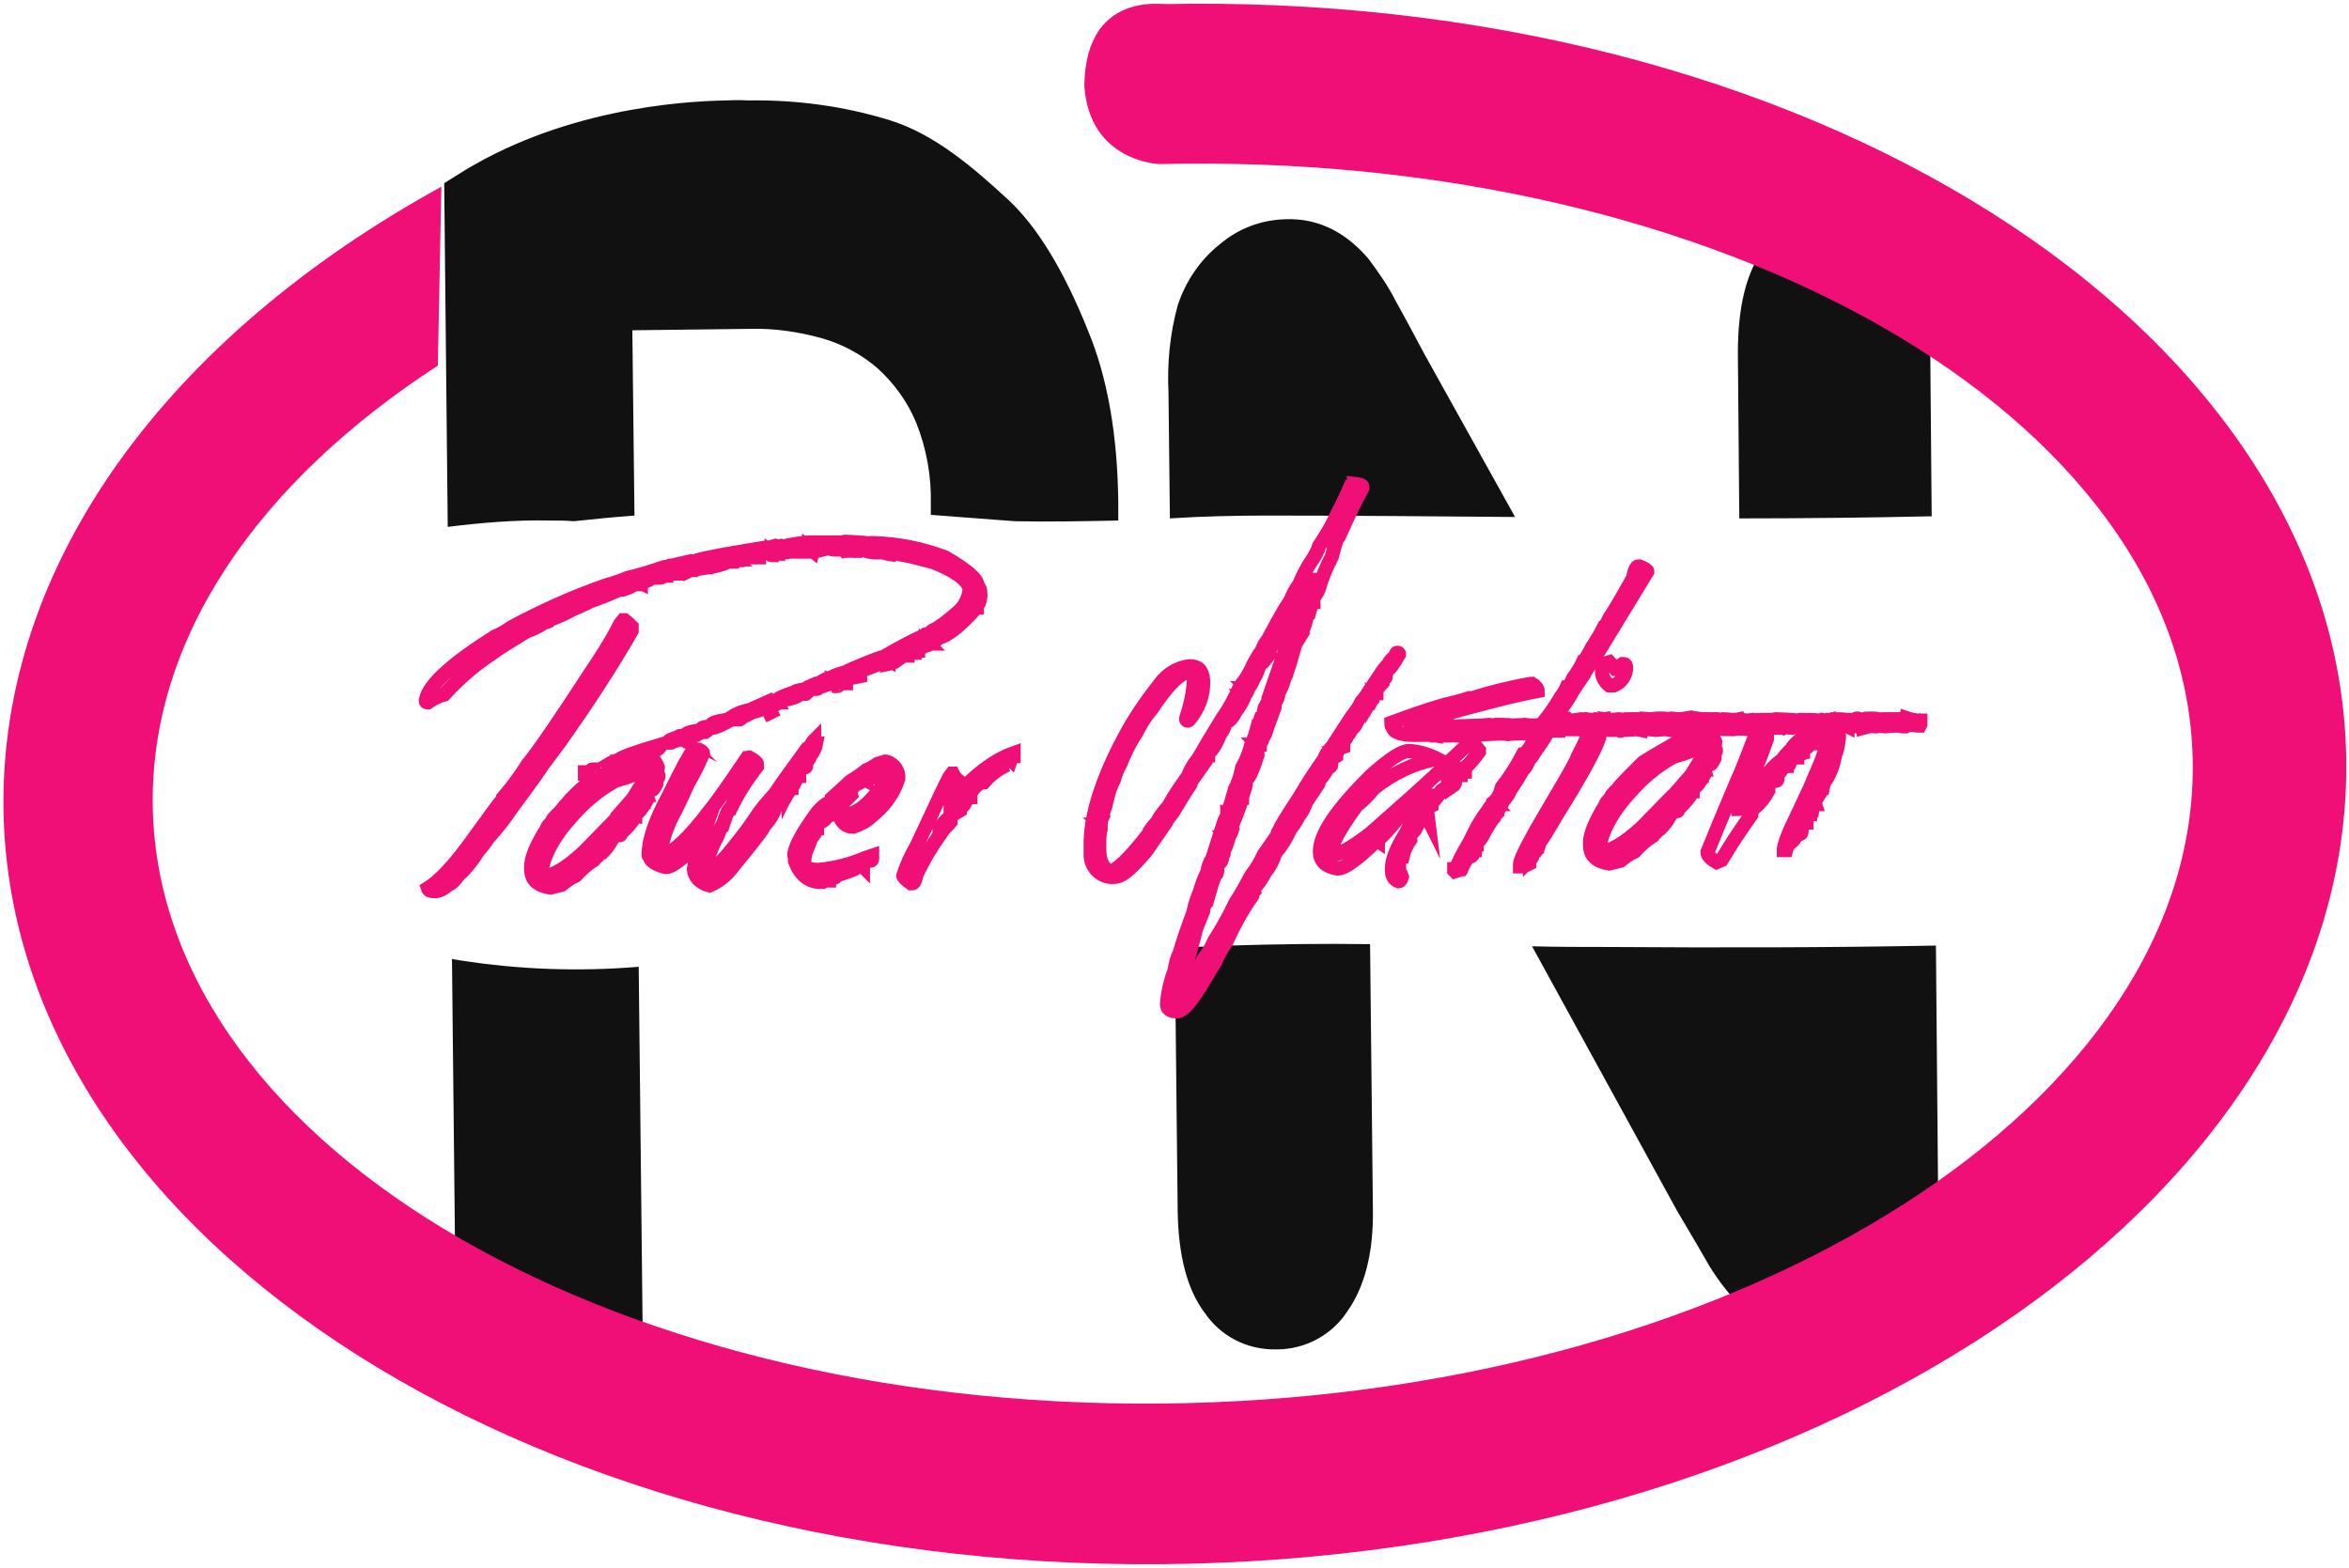 <?xml version="1.0" encoding="utf-8"?>
<!-- Generator: Adobe Illustrator 22.1.0, SVG Export Plug-In . SVG Version: 6.00 Build 0)  -->
<svg version="1.1" xmlns="http://www.w3.org/2000/svg" xmlns:xlink="http://www.w3.org/1999/xlink" x="0px" y="0px"
	 viewBox="0 0 332.1 221.7" style="enable-background:new 0 0 332.1 221.7;" xml:space="preserve">
<style type="text/css">
	.st0{fill:#111111;}
	.st1{fill:none;stroke:#F00F76;stroke-width:2;stroke-miterlimit:10;}
	.st2{fill:#F00F76;}
</style>
<g id="Layer_2">
	<path class="st0" d="M153.8,46.7c-3.4-8.5-7.2-14.7-11.3-18.5c-4.9-4.5-10.3-9.2-16.7-11.2c-6.5-2-13.2-2.9-20-2.8
		c-0.3,0-1.4-0.1-3,0c-6.7,0.1-23.8,1.3-38.4,10.7l-1.6,1l0.5,48.6c4.8-0.6,9.6-1,14.4-0.9c1.1,0,2.3,0,3.4,0.1
		c2.9-0.3,5.7-0.6,8.6-0.8l-0.3-26.2l16.6-0.2c3.4-0.1,6.8,0.4,10.1,1.3c2.9,0.8,5.7,2.3,8,4.3c2.3,2.1,4.2,4.7,5.4,7.6
		c1.5,3.7,2.2,7.7,2.1,11.6c0,0.5,0,1,0,1.5c4,0.3,7.9,0.6,11.9,0.9c4.9,0.1,9.7,0,14.6-0.1c0-0.8,0-1.7,0-2.6
		C158,61.6,156.6,53.4,153.8,46.7z"/>
	<path class="st0" d="M65.1,135.8l-1.2-0.2l0.6,56.5l26.4-0.3l-0.6-55.1C81.9,137.4,73.4,137.1,65.1,135.8z"/>
	<path class="st0" d="M179.1,72.9c11.7,0,23.4,0.1,35.1,0.2l-12.8-23c-1.4-2.6-2.7-5.1-4-7.4c-1.1-2.2-2.5-4.2-4-6.2
		c-1.4-1.6-3-3-4.9-4c-2.1-1.1-4.4-1.6-6.8-1.5c-3.4,0.1-6.6,1.3-9.2,3.5c-2.8,2.2-4.9,5.3-6,8.7c-1.1,4-1.5,8.2-1.3,12.3l0.2,17.8
		C170.1,73,174.6,72.9,179.1,72.9z"/>
	<path class="st0" d="M273.1,73l-0.2-23.4c-0.1-6.3-1.3-11.1-3.7-14.4c-2.3-3.3-6.2-5.3-10.2-5.1c-4,0-7.8,2-9.9,5.4
		c-2.3,3.4-3.4,8.1-3.4,14.4l0.2,23.4C254.9,73.3,264,73.2,273.1,73z"/>
	<path class="st0" d="M173.8,133.7c-2.6,0.1-5.1,0.2-7.7,0.3l0.4,37.3c0.1,6.1,1.3,11,3.8,14.3c2.3,3.4,6.1,5.3,10.2,5.2
		c4,0,7.8-2,10-5.4c2.4-3.4,3.7-8.2,3.6-14.4l-0.4-37.5C187.1,133.4,180.5,133.5,173.8,133.7z"/>
	<path class="st0" d="M227.4,133.9c-3.6,0-7.2,0-10.8-0.1l20.5,37.4c1.4,2.4,2.8,4.7,4.1,7c1.3,2.3,2.9,4.4,4.7,6.3
		c1.6,1.8,3.6,3.2,5.8,4.2c2.2,0.9,4.5,1.3,6.9,1.3c7.1-0.1,15.5-4,15.4-22.2l-0.3-34.1C258.3,134,242.8,134,227.4,133.9z"/>
</g>
<g id="Layer_1">
	<title>powerNationLogo</title>
	<path class="st1" d="M114.3,76.7L114.3,76.7h0.2h1.7c0.8,0,1.7,0,2.8,0l0.5-0.1c2.2,0.1,3.4,0.2,3.4,0.3l0.2-0.1h0.5
		c3.4,0.1,6.8,0.8,10,2c3.1,1.8,4.6,3.1,4.6,4c0.3,0.3,0.4,0.7,0.4,1.1v0.5c-0.1,0.8-0.3,1.2-0.6,1.2l0.1,0.2v0.1h-0.4l0.1,0.2v0.1
		c-2.3,2.5-4,3.8-5.2,4c0,0.2-0.2,0.3-0.6,0.4c0,0.1-0.2,0.2-0.6,0.2v-0.1h-0.1V91c0.1,0,0.1,0,0.1,0.1c-0.2,0.1-0.4,0.2-0.6,0.2
		c-0.1-0.1-0.1-0.3-0.1-0.4h-0.1c-0.5,0.2-0.7,0.3-0.7,0.4c0.3,0,0.5,0.1,0.5,0.2l-0.2,0.1l-1.2-0.1l-0.1,0.2V92
		c0.2,0,0.4,0.1,0.4,0.2v0.1h-0.5c0-0.2,0-0.3-0.1-0.3c-0.3,0.1-0.5,0.2-0.5,0.3c0.1,0.1,0.1,0.3,0.1,0.4c-0.1,0-0.2-0.1-0.4-0.3
		c-0.8,0.1-1.6,0.4-2.3,0.9v0.1l-0.2-0.1h-0.2v0.2l-0.6-0.1c0,0.4-1,0.8-3.1,1.5c-0.8,0.5-1.7,0.9-2.6,1.1c0-0.1,0-0.1-0.1-0.1
		c0,0.3-0.1,0.4-0.2,0.4c-0.1-0.1-0.3-0.1-0.5-0.1c0,0.2-0.1,0.3-0.2,0.3h-0.1l-0.2-0.1c0,0.2-0.6,0.4-1.9,0.8
		c0,0.1-0.1,0.2-0.2,0.2h-0.1l-0.4-0.2h-0.2c0,0.2-0.3,0.4-0.8,0.8c0,0.1,0,0.1-0.1,0.1H113c0,0.3-0.7,0.6-2.3,0.9
		c-0.7,0.5-1.4,0.8-2.3,0.9c-0.7,0.4-1.4,0.7-2.1,0.8c-0.4,0.3-0.9,0.5-1.4,0.7c0,0.1-0.1,0.2-0.3,0.3h-0.8l-0.6,0.1l-0.1-0.2
		c0.9-0.6,1.8-1,2.9-1.2l2.9-1.3c0.1,0.1,0.2,0.1,0.4,0.1c0.1-0.1,0.2-0.1,0.3-0.1c0,0.1,0.1,0.2,0.2,0.2h0.1l-0.1-0.2
		c0.1-0.3,0.9-0.7,2.5-1.2c0-0.1,0.5-0.3,1.4-0.4c0.7-0.4,1.5-0.8,2.3-1c0.5-0.4,1.1-0.6,1.8-0.8c0-0.1,0.5-0.3,1.6-0.6
		c1.7-0.8,3.4-1.5,5.1-2.1l0.5,0.1l-0.1-0.2c1.9-1.1,3.9-2.2,5.9-3.1c0-0.1,0-0.1,0.1-0.1h0.6c0-0.3,0.3-0.6,0.9-0.8
		c1.1-0.7,2.2-1.6,3.2-2.5c0.9-0.8,1.4-2,1.5-3.2c-0.4-1.3-2.1-2.5-5.1-3.7l-3.5-0.9c-1.4-0.2-2-0.4-2-0.5V78h-0.2
		c0,0.1,0,0.3-0.1,0.4c-0.7-0.1-1.3-0.2-1.9-0.5c-0.2,0-0.2,0.1-0.2,0.2c-1.3,0-1.9-0.2-1.9-0.5h-0.2l-0.5,0.3c-0.2,0-0.3,0-0.5-0.1
		l-0.2,0.1c-0.1,0-0.2-0.1-0.4-0.1c-0.1,0.1-0.2,0.1-0.4,0.1c0-0.2-0.1-0.2-0.2-0.2h-0.3l-0.2,0.1c-0.1-0.1-0.1-0.2-0.1-0.3h-0.1
		l-0.4,0.2H118c-0.3,0-0.6-0.1-0.9-0.2l-0.8,0.2c0-0.1-0.2-0.2-0.6-0.4h-0.4c-0.2,0-0.3,0.2-0.4,0.6l-0.5-0.4c0,0.1,0,0.1-0.1,0.1
		c0-0.1-0.1-0.2-0.2-0.2c0,0,0,0-0.1,0h-0.1v0.6H113v-0.4c-0.2,0-0.2-0.1-0.3-0.3h-0.2c0,0.2-0.1,0.4-0.5,0.4c0,0.3-0.5,0.4-1.4,0.4
		v-0.1h0.2c-0.1-0.3-0.4-0.4-1-0.4V78h0.2v0.3c-0.3,0-0.6-0.1-0.9-0.3v0.5c-0.1,0-0.2-0.1-0.4-0.4c0.1,0,0.1,0,0.1-0.1h-0.1
		c-0.9,0.1-1.3,0.2-1.3,0.3s-0.2,0.2-0.6,0.2v0.1h0.5v0.2h-0.8l-0.5-0.4l-0.7,0.6l-0.4,0.2h-0.5v0l0.5-0.1l-0.1-0.6h-0.1
		c-0.2,0.1-0.4,0.2-0.6,0.2v0.2h0.2v0.1c-0.2,0-0.4,0-0.3,0.1c-0.4,0-0.8-0.1-1.2-0.3c-0.3,0.4-0.6,0.6-0.8,0.6v0.1h0.4
		c0.1-0.1,0.2-0.1,0.4-0.1c0,0.2-1.1,0.6-3.2,0.9v-0.2h0.2v-0.2h-0.5c0,0.3-0.3,0.5-0.8,0.6h-0.1c-0.2,0-0.2-0.1-0.2-0.2v-0.1h0.3
		c-0.1-0.1-0.1-0.2-0.1-0.3h-0.1c-0.1,0-0.3,0.2-0.6,0.5c0.1,0,0.1,0,0.1,0.1l-0.2,0.1c0-0.2-0.2-0.4-0.5-0.5v-0.1h-0.4
		c0.2,0.2,0.3,0.4,0.4,0.6h-0.2l-1.4,0.1l0.1,0.2v0.2h-0.1c-0.4-0.2-0.6-0.3-0.6-0.3c-0.3,0.2-0.5,0.3-0.8,0.3l0.1,0.2v0.1h-0.1
		l-0.2-0.1c0,0.3-0.4,0.4-1.3,0.4v-0.2h-0.5c0,0.4-0.5,0.7-1.5,0.8v0.1l-0.2-0.1l-0.2,0.1c0-0.1,0-0.1-0.1-0.1v0.3h-0.3v-0.2h-0.3
		c0,0.4-0.3,0.6-1,0.8c-0.2,0.1-0.5,0.2-0.7,0.2c0-0.1,0-0.1-0.1-0.1c-1.5,0.7-3,1.3-4.5,1.8c0,0.1-0.5,0.3-1.4,0.7
		c0-0.1,0-0.1-0.1-0.1c-1.2,0.8-2.5,1.4-3.9,1.9c0,0.1-0.2,0.3-0.7,0.4h-0.3c0,0.2-0.8,0.7-2.4,1.3c-2.1,1.3-3.8,2.3-5,3.2
		c-2.4,1.6-4.6,3.5-6.6,5.7c-0.8,0.2-1.6,0.6-2.3,1.1h-0.1c-0.2,0-0.2-0.1-0.2-0.3C60.6,96.8,64,93.8,70,90c0.8-0.3,1.6-0.8,2.3-1.3
		c4.3-2.3,8.7-4.3,13.3-5.9c1.1-0.3,2.2-0.7,3.2-1.1c1-0.2,2.7-0.7,5.1-1.5c0.2,0,1.4-0.3,3.6-0.8c0.1,0.1,0.2,0.1,0.4,0.1
		c0.4-0.3,2.7-0.8,6.9-1.5l2.4-0.4v0.1l0.2-0.1h0.2c0.1,0,0.1,0,0.1,0.1l1.9-0.5l0.2,0.1l0.6-0.1l0.2,0.1
		C111.9,77,113.1,76.8,114.3,76.7z M88.1,87.7h0.2c0.4,0.3,0.7,0.6,1,0.9v0.6c-2.7,4.7-6.1,10-10.3,15.9l-2.4,3.2
		c0,0.1-1.4,2.1-4.3,6c-1,1.5-2.1,2.9-3.3,4.2c-0.4,0.6-0.8,1.2-1.3,1.7c-0.7,1.1-1.5,2.2-2.4,3.1c-0.4,0.3-0.7,0.7-1,1.1
		c-0.3,0.4-0.7,0.6-1.2,0.9c-0.4,0.4-0.9,0.6-1.4,0.7h-0.5c-0.3,0-0.6-0.1-0.7-0.4c1.6-1,3.5-3,5.8-6.1l3.7-5.1
		c0.8-1.1,1.3-1.6,1.4-1.6l-0.1-0.2c1.2-1.4,2.3-2.9,3.3-4.5c1.5-1.8,4.3-5.9,8.6-12.5c1.6-2.4,3.2-4.8,4.5-7.4L88.1,87.7z
		 M82.7,109.2h0.4v0.2h-0.4L82.7,109.2z M83.8,108.8h0.1v0.3h-0.4V109C83.5,108.9,83.7,108.8,83.8,108.8L83.8,108.8z M93.4,105.3
		c0,0.5-0.6,0.9-1.9,1c0,0.2-0.6,0.4-1.8,0.6v0.1c0.1,0,0.1,0,0.1,0.1c-0.8,0.2-1.2,0.4-1.2,0.6h-0.8l0.1,0.2v0.1h-0.7v0.1h-0.6
		l-0.3,0.2c-0.2,0-0.2-0.1-0.3-0.2c0.5-0.3,1-0.5,1.6-0.7C87.8,107.1,89.7,106.4,93.4,105.3L93.4,105.3z M96.3,104.1h0.2
		c0.2,0,0.2,0.1,0.2,0.2v0.1l-0.1,0.2l-0.2-0.1h-0.1l-1.3,0.4c0,0,0,0.1-0.1,0.1c0,0,0,0,0,0h-0.4v-0.1c0-0.2,0.5-0.4,1.5-0.7
		C96,104.1,96.1,104,96.3,104.1C96.2,104,96.2,104,96.3,104.1L96.3,104.1z M98.8,103.3h0.1c0,0.1,0.1,0.2,0.1,0.3l-0.5,0.3h-0.2
		v-0.2h-0.1c0,0.1-0.2,0.2-0.6,0.2v0.1l0.1,0.2l-0.6,0.3l-0.1-0.2c0.1,0,0.1,0,0.1-0.1c-0.2,0-0.2-0.1-0.2-0.2
		C96.9,103.7,97.5,103.5,98.8,103.3L98.8,103.3z M99.8,102.8h0.2v0.4c0,0.1-0.1,0.2-0.3,0.3h-0.4c-0.2,0-0.2-0.1-0.2-0.2v-0.1
		C99.2,102.9,99.5,102.8,99.8,102.8L99.8,102.8z M98.8,79.7L98.8,79.7c0,0.3,0.1,0.3,0.2,0.3v-0.3L98.8,79.7z M100.7,79.1
		c0,0.2-0.3,0.4-1,0.4v0.1c0.2,0,0.3,0.1,0.5,0.2h0.7v-0.1l-0.1-0.2c0.2,0,0.2-0.1,0.2-0.2S101,79.1,100.7,79.1L100.7,79.1z
		 M102.7,101.8h0.2v0.2c-0.7,0.4-1.5,0.8-2.4,1l-0.1-0.2v-0.1C100.5,102.3,101.2,102,102.7,101.8L102.7,101.8z M103.1,79.2h0.4v0.2
		h-0.4L103.1,79.2z M108.9,100.5l0.1,0.2l-0.2,0.1l-0.1-0.2L108.9,100.5z M118.5,96.7h0.1v0.1c0,0.1-0.1,0.2-0.2,0.2h-0.1V97
		C118.2,96.8,118.3,96.7,118.5,96.7C118.5,96.7,118.5,96.7,118.5,96.7L118.5,96.7z M119.2,96.4h0.4v0.2h-0.4L119.2,96.4z
		 M121.3,95.4h0.3v0.2l-0.5,0.1l-0.1-0.2L121.3,95.4z M126.7,93.2l0.1,0.2c-0.4,0.3-0.9,0.4-1.4,0.5v-0.2L126.7,93.2z M129.4,91.8
		h0.4v0.2h-0.4V91.8z M130.9,90.5V91h0.3c-0.1-0.1-0.1-0.3-0.1-0.4L130.9,90.5z M131.4,90.3v0.2h0.5v-0.2L131.4,90.3z M133.8,88.8
		c0,0.2-0.1,0.3-0.5,0.3v0.2l0.2-0.1h0.1l0.2,0.1l0.1-0.2V89C134.1,88.8,134,88.7,133.8,88.8L133.8,88.8z"/>
	<path class="st1" d="M91.5,107.1h0.2c0.5,0,0.9,0.4,1.3,1.4c-0.1,1.4-0.7,2.6-1.6,3.6h-0.1l0.1,0.3c-0.1,0-0.2,0.1-0.3,0.4
		c0.1,0,0.2,0.1,0.3,0.4c-0.4,0.7-0.8,1.3-1.3,1.8H90l-0.2-0.1v0.4l-0.5-0.1c-0.6,0.5-0.9,0.9-0.9,1v0.3h0.1
		c0.6-0.4,0.8-0.7,0.8-0.9l0.2-0.1h0.1v0.3c-0.5,0.7-1,1.3-1.6,1.8h-0.2v-0.3h-0.3v0.1c0,0.2,0.1,0.3,0.3,0.3v0.1
		c0,0.2-0.1,0.3-0.2,0.3h-0.1l-0.4-0.4c-0.4,0.7-1,1.3-1.6,1.8v0.1h0.1c0.1,0,0.3-0.2,0.6-0.5h0.1c-0.3,0.5-0.7,1-1.1,1.4H85
		c0-0.1-0.1-0.3-0.1-0.4c-0.1,0.1-0.2,0.1-0.3,0.1v0.3h0.2v0.1c0,0.2-0.2,0.4-0.7,0.8h-0.3v-0.3c-0.1,0.1-0.3,0.1-0.4,0.1v0.4
		l0.3-0.3h0.1v0.4c-0.9,0.6-1.7,1.3-2.4,2.1c-0.7,0.3-1.4,0.8-2,1.3l-1.6,0.4c-1.8-0.3-2.7-1.1-2.7-2.6v-0.4c0-1.2,0.7-2.9,2.2-5.3
		c0-0.2,0.2-0.5,0.7-0.9c0-0.3,0.4-0.8,1.1-1.4c1-1.3,2.2-2.6,3.5-3.7c1.6-1,3-1.8,4.4-2.6c0.7-0.2,1.3-0.3,2-0.4h0.5
		c0.1,0,0.3,0.2,0.6,0.6v0.4c0,0.2-1,0.6-3.1,1.2c-2.4,1.3-4.5,3.1-6.3,5.2c-1.2,1.3-2.3,2.8-3.1,4.4c-0.5,1-0.9,2.1-1.1,3.3
		c0.1,0.4,0.2,0.6,0.3,0.6c1.3,0,3.2-1.1,5.7-3.4l4.4-4.5l0.6-0.4l-0.1-0.3l2.1-2.4l2.4-3.9l0.1-0.9c-0.4-0.2-0.8-0.5-1.1-0.9
		L91.5,107.1z M87.9,115.7v0.3h0.2c0.1,0,0.2-0.1,0.3-0.4h-0.2C88.1,115.6,87.9,115.7,87.9,115.7L87.9,115.7z M90.4,113.1l0.1,0.3
		v0.4c-0.3,0.2-0.6,0.4-0.8,0.7v0.3h0.2c0.1,0,0.5-0.5,1-1.4H91c0-0.2-0.1-0.3-0.2-0.3C90.7,113,90.6,113.1,90.4,113.1L90.4,113.1z
		 M92.7,110.7h0.1v0.1c-0.3,0.6-0.5,0.9-0.6,0.9h-0.1v-0.1C92.5,111,92.6,110.7,92.7,110.7L92.7,110.7z M92.9,109.5
		c0.1,0,0.2,0.1,0.2,0.2c0,0,0,0,0,0c0,0.2-0.1,0.3-0.2,0.3L92.9,109.5z"/>
	<path class="st1" d="M115.1,104.7c0,0.3,0.1,0.4,0.3,0.4c-0.1,0.6-0.4,1.2-0.8,1.7c-0.2,0.6-0.5,0.9-0.8,0.9v0.1l0.2,0.4
		c0,0.2-0.1,0.3-0.2,0.3s-0.2-0.1-0.2-0.4c-0.4,0-0.6,0.4-0.7,1.2c0.1,0.1,0.1,0.2,0.1,0.4c-0.1,0-0.4,0.4-0.8,1.2h-0.1v-0.1
		l0.2-0.4v-0.1H112c-0.2,0-0.3,0.3-0.4,0.9v0.1h0.1V111h0.2v0.4c-0.1,0-0.3,0.1-0.4,0.3c0-0.2-0.1-0.3-0.2-0.3h-0.1
		c-0.1,0-0.2,0.1-0.2,0.3v0.1h0.5v0.1c0,0.1-0.1,0.3-0.3,0.4h-0.1v-0.4h-0.2v0.4h0.2v0.3c-0.3,0.7-0.9,1.2-1.7,1.2v0.1h0.2
		c0,0.7-0.5,1.7-1.6,2.9c0,0.3-1.4,2.1-4.2,5.5c-0.9,1.3-2.1,2.3-3.5,2.9c-1.4-0.4-2.1-1.2-2.2-2.3c0.2-1.5,0.6-2.9,1.1-4.3
		c-2.4,2.6-4.1,4-5.1,4c-1.5-0.4-2.2-0.9-2.3-1.6c-0.1,0-0.1,0-0.1-0.1c0-2.1,0.9-4.8,2.8-8.3c1.9-3.9,3.1-6.1,3.6-6.6h0.3
		c0.1,0,0.1,0,0.1,0.1l0.2-0.1h0.1c0.4,0.2,0.6,0.4,0.6,0.5c-0.6,1.5-1.4,3-2.2,4.4c-0.7,1.6-1.4,3.1-2.2,4.6
		c-0.9,1.8-1.5,3.7-1.7,5.7h0.2c1.7-0.7,4-2.8,6.7-6.4c1.1-1.3,2.9-3.9,5.4-7.6c0.1,0,0.2-0.1,0.3-0.1c0.7,0.4,1.1,0.7,1.1,0.9v0.4
		c-1.4,1.8-2.7,3.8-3.7,5.9c-0.3,0-0.6,0.8-1.1,2.3c-0.1,0-0.4,0.6-0.8,1.7c-0.9,1.6-1.5,3.4-1.7,5.2c0.9,0,2.8-2,5.9-6.1l1.2-1.7
		c0.8-1.3,1.8-2.4,2.8-3.5c0.7-1.1,2.2-3.2,4.4-6.2c0.2,0,0.5-0.4,1-1.2L115.1,104.7z M110.1,112.6c0,0.2,0.1,0.3,0.2,0.3h0.2v-0.3
		L110.1,112.6z"/>
	<path class="st1" d="M117.7,113.1h0.3v0.1c-0.3,0.4-0.6,0.8-0.7,1.3h-0.6c0,0.3-0.1,0.6-0.3,0.8l-0.2-0.1c-0.2,0-0.4,0.4-0.7,1
		c-0.4,0.3-0.6,0.6-0.8,1v0.3l0.6-0.4l0.1,0.3c-0.3,0.7-0.6,1-0.7,1c-0.2,0.7-0.5,1.4-0.8,2.1c-0.1,0.5-0.2,0.9-0.2,1.4
		c0,0.8,0.7,1.1,2,1.1c2.3-0.2,4.6-0.8,6.7-1.7l0.9-0.3v0.4c0,0.2-0.1,0.3-0.2,0.3l-0.6-0.1c-0.4,0.3-0.5,0.6-0.5,0.8v0.1l-0.3-0.3
		h-0.1c0,0.4-1.1,0.9-3.4,1.6c0,0.3-0.3,0.4-0.8,0.4v-0.1h-0.4v0.1h0.2v0.3H117l-0.5-0.1c0,0.2-0.1,0.3-0.2,0.3h-0.1
		c-0.1,0-0.1,0-0.1-0.1s-0.1,0.1-0.1,0.1c-1.6,0-2.8-0.9-3.6-2.9c0-0.3,0-0.6-0.1-0.9c0-1,1.1-3.1,3.3-6.1c0.8-0.9,1.4-1.3,1.7-1.3
		c0,0.2,0.1,0.3,0.2,0.3h0.2l-0.2-0.4L117.7,113.1z M115.2,116.8h0.3v0.3h-0.3L115.2,116.8z M116.8,115.5v0.1c0,0.1-0.2,0.3-0.5,0.5
		h-0.1l-0.1-0.5h0.1c0.1,0,0.1,0,0.1,0.1C116.4,115.6,116.6,115.5,116.8,115.5L116.8,115.5z M117.6,114.5h0.2c0,0.1-0.2,0.3-0.5,0.7
		h-0.1V115C117.2,114.9,117.4,114.7,117.6,114.5L117.6,114.5z M125.1,107.7h0.2c1.1,0.3,1.8,1.3,1.7,2.4c-0.7,2.2-2.1,4-3.9,5.4
		c-0.7,0.7-1.6,1.1-2.5,1.4c-1,0-1.6-0.6-2.1-1.9c0-0.2,0.1-0.3,0.2-0.3c0.3,0.2,0.7,0.4,1.1,0.4c1.4,0,3.3-1.6,5.6-4.8l0.2-0.9
		v-0.1l-2.1,0.6v-0.3h-0.2c-0.5,0.4-0.7,0.6-0.7,0.8l-0.2-0.1h-0.3c-0.4,0.3-0.8,0.5-1.3,0.7c0,0.1-0.2,0.3-0.5,0.7
		c-0.1-0.1-0.3-0.1-0.4-0.1c0,0.1,0,0.3-0.1,0.4c0.1,0,0.1,0,0.1,0.1l-0.5,0.4h-0.6c0,0.2-0.1,0.5-0.2,0.6c-0.5-0.1-0.7-0.2-0.8-0.4
		c1.2-1.1,2-1.8,2.4-2.2c0.8-0.5,1.6-1,2.3-1.6c0.6-0.2,1.1-0.6,1.6-0.9L125.1,107.7z M118.1,114.1v0.4h-0.2v-0.1
		C117.9,114.2,117.9,114.1,118.1,114.1L118.1,114.1z M118.2,113.7c0.1,0.1,0.2,0.1,0.3,0.1c0,0.2-0.1,0.3-0.2,0.3h-0.2V114
		L118.2,113.7z M118.9,113.2h0.2c0,0.2-0.1,0.3-0.2,0.3h-0.2C118.7,113.2,118.8,113.1,118.9,113.2L118.9,113.2z M120.2,112.1
		l0.1,0.3l-0.3,0.3l-0.1-0.3L120.2,112.1z"/>
	<path class="st1" d="M143.3,106.5v0.4c-0.1,0-0.3,0.2-0.4,0.5c-0.1-0.1-0.2-0.1-0.3-0.1c0,0.3-0.3,0.5-0.8,0.7
		c0,0.3-0.1,0.4-0.2,0.4h-0.1v-0.2h-0.2l0.2,0.4c-0.9,0.5-1.7,1.2-2.4,2c-0.6,0-1.2,0.5-1.9,1.5v0.6c-0.1,0-0.2,0.1-0.4,0.3h-0.1
		v-0.1l0.2-0.4h-0.2c-0.1,0-0.2,0.1-0.3,0.4v0.3h0.2c-0.3,0.5-0.4,0.8-0.5,0.8l-0.5-0.1l0.1,0.3v0.4l-0.5,0.3l-0.5-0.1
		c0,0.1-0.3,0.6-1,1.3l0.2,0.1l0.3-0.3c0.1,0,0.2,0.1,0.2,0.3c-0.6,0.7-1,1.1-1.3,1.1v-0.3h-0.1c-0.1,0-0.2,0.1-0.2,0.3
		c0.1,0,0.2,0.1,0.3,0.4c-1.3,1.8-2.5,3.8-3.5,5.9c-0.2,0.9-0.4,1.3-0.6,1.3h-0.2c-0.7-0.5-1.1-0.9-1.1-1.1c0.5-1.5,1.1-2.8,1.9-4.2
		l2.4-5.1c1.5-3.3,2.4-5,2.5-5.1h0.2c0.2,0.4,0.4,0.7,0.8,1c-0.2,1-0.6,2-1.1,2.9v0.1C137.6,109.7,140.5,107.5,143.3,106.5z
		 M134.7,114.8h0.2v0.1c0,0.2-0.2,0.3-0.5,0.4v-0.1C134.4,115.1,134.5,115,134.7,114.8z M135.8,113.1v0.3h0.3
		C136.1,113.2,136,113.1,135.8,113.1L135.8,113.1z"/>
	<path class="st1" d="M191.3,68.4c0.9,0.1,1.3,0.2,1.3,0.4V69c-1.1,2-2.1,4.2-3.2,6.6c-0.2,0-0.6,1-1.1,3.1c-0.8,1.5-1.4,3-1.9,4.7
		c-0.4,0.8-0.7,1.2-0.8,1.2v0.1c0.1,0.1,0.1,0.2,0.1,0.4c-0.1,0-0.4,0.6-0.7,1.8l-0.4,0.3l0.1,0.2c-0.2,1-0.5,1.9-1.1,2.7h-0.1v-0.2
		h-0.1c-0.1,0-0.2,0.2-0.4,0.4c0,0.1,0.2,0.2,0.5,0.2c-0.3,0.5-0.6,0.8-0.8,0.8v0.6h0.2c-0.3,1.1-0.6,2.1-1,3.2
		c0,0.3-0.1,0.5-0.3,0.5v0.3c-0.4,1.4-0.8,2.2-1.2,2.2c-0.1,0-0.2,0.1-0.2,0.2h0.5v0.1c-0.1,0.4-0.3,0.8-0.6,1.2v-0.1
		c0-0.1,0.1-0.2,0.1-0.3h-0.1c-0.1,0.2-0.3,0.3-0.5,0.3v0.3l0.3-0.2c0.1,0,0.2,0.1,0.3,0.3v0.1l-1.1,3c-0.2,0.7-0.3,1.1-0.5,1.1
		h-0.1v-0.2h-0.3v0.1c0,0.1,0.1,0.2,0.3,0.3c0,0.3-0.1,0.6-0.4,0.7v0.3h-0.3c0.1,0.1,0.1,0.2,0.1,0.3c-0.1,0.4-0.3,0.6-0.5,0.6v0.4
		l0.3-0.2c0.1,0.1,0.1,0.2,0.1,0.3c-0.7,2.2-1.2,3.3-1.5,3.4h-0.2v1c0,0.1-0.2,0.6-0.5,1.6v0.1h-0.1c-0.1,0-0.2-0.1-0.2-0.3
		c-0.3,0.2-0.5,0.3-0.5,0.4c0.5,0.1,0.7,0.2,0.7,0.3c0,0.1-0.4,1.3-1.3,3.5H174l0.2,0.3c0,0.1,0,0.1-0.1,0.1l0.1,0.2
		c-0.2,0.7-0.5,1.1-0.7,1.1h-0.2l0.3,0.4c-0.3,1-0.5,1.5-0.8,1.5c-0.1-0.3-0.1-0.5-0.1-0.6h-0.2c0,0.3-0.1,0.5-0.1,0.8l0.2-0.1
		c0.1,0.1,0.3,0.1,0.4,0.1v0.2c0,0.1-0.1,0.2-0.3,0.3c0,0.1,0,0.1,0.1,0.1c0,0.4-0.1,0.8-0.5,1c0-0.1-0.1-0.2-0.2-0.2H172
		c0,0.1-0.1,0.3-0.2,0.3c0,0-0.1,0-0.1,0v0.3c0.2,0,0.3,0,0.3,0.1c-0.1,0.1-0.1,0.2-0.1,0.3l0.2,0.1c0,0.5-0.2,0.8-0.5,0.8v0.4
		c-0.4,1-0.6,2-0.9,3h-0.1l-0.2-0.1l0.1,0.5c-0.2,0.5-0.4,0.7-0.5,0.7l0.1,0.5l-1,2.5c-0.5,2-1,4-1.7,6c-0.4,1.3-0.7,2.6-0.9,3.9
		l0.2,0.1c1.3-1.7,2.5-3.6,3.4-5.6c0.6-0.8,1.2-1.7,1.6-2.7c1.1-1.7,2.1-3.5,3-5.4c0.8-1.2,1.5-2.5,2.2-3.8c0.7-0.9,1.3-1.9,1.8-3
		l1.9-2.7c0-0.3,0.1-0.5,0.3-0.7c0-0.3,1-1.9,2.9-4.8c1.1-1.9,2.3-3.7,3.5-5.4c0-0.3,0.4-0.9,1.1-1.7l2.6-4l0.8-1.1
		c0.1,0,0.3-0.4,0.7-1.2c0.4-0.5,0.7-0.7,0.8-0.7l-0.1-0.2l2-3c0.3-0.5,0.7-1,1.1-1.4c0.2-0.5,0.6-0.8,1-1.1c0-0.3,0.1-0.5,0.2-0.5
		h0.1c0.1,0,0.2,0.1,0.2,0.2c-0.8,1.4-1.3,2.1-1.5,2.1l-0.5,0.8l0.1,0.2v0.1c0,0.2-0.1,0.2-0.2,0.2h-0.2c0,0.1-0.1,0.1-0.2,0.1v0.1
		l0.1,0.5c-0.5,0.6-0.8,0.9-0.9,0.9l0.1,0.2v0.3c-0.1,0-0.3,0.2-0.6,0.7v-0.3c-0.4,0.1-0.6,0.2-0.6,0.3l0.3,0.2h0.1l0.2-0.1v0.1
		c-0.1,0.1-0.2,0.3-0.3,0.5H193v0.2c0.2,0,0.3,0.1,0.3,0.2l-0.5,0.9c-0.1,0-0.2,0-0.3,0.1l0.1,0.2c-0.4,0.5-0.6,0.8-0.7,0.8
		l-0.5-0.1l-0.1,0.2c0.2,0.1,0.4,0.1,0.6,0.1c-0.3,0.6-0.5,0.9-0.6,0.9c-0.1-0.1-0.3-0.1-0.4-0.1v0.2c0.1,0,0.2,0,0.2,0.1
		c-0.2,0.4-0.4,0.7-0.7,1c0,0.3-0.2,0.5-0.6,0.6l-0.1,0.2c0.1,0,0.2,0.1,0.2,0.2v0.5c-0.3,0.1-0.6,0.3-0.9,0.5H189l0.1,0.2
		c0,0.1-0.1,0.2-0.4,0.2l0.2,0.3v0.1c-0.5,0.3-0.8,0.6-0.8,0.9H188v0.1l0.2,0.3c0,0.1-0.1,0.2-0.3,0.3h-0.1v-0.3l-0.2,0.1
		c0.1,0.1,0.1,0.2,0.1,0.3c-0.3,0.6-0.7,1.2-1.2,1.7c0,0.4-0.1,0.6-0.4,0.6l0.1,0.2l-1,1.5c0-0.1,0-0.1-0.1-0.1
		c-0.1,0.3-0.2,0.5-0.4,0.5v0.3c-0.2,0.7-0.6,1.5-1.1,2.1c-0.3,0.6-0.6,1.1-1,1.6c-0.1,0-0.1,0-0.1-0.1c-0.1,0.1-0.3,0.1-0.4,0.1
		v0.1c0.1,0.1,0.2,0.2,0.2,0.4c-0.5,1.1-1.2,2.2-2,3.1c-0.3,1-0.8,2-1.5,2.8c-0.1,0.3-0.3,0.6-0.5,0.9c-0.3,0.5-0.6,0.9-1,1.2h-0.1
		l0.1,0.5c-0.1,0.1-0.2,0.2-0.4,0.2l0.1,0.5c-1.4,2-2.6,4.2-3.6,6.4c-0.6,0.9-1.2,1.9-1.6,2.9l-1.4,2.3c-1.8,3.1-3.1,4.7-4,4.7
		s-1.4-0.3-1.4-1c0.1-1.7,0.5-3.3,1.1-4.9c0.1-0.8,0.3-1.6,0.7-2.4c0.6-2.1,1.3-4,1.9-5.6c0.2-1,0.5-2,0.9-2.9
		c0.3-1,0.6-1.9,1.1-2.9c0.1-0.7,0.3-1.3,0.7-1.9l1.7-5.3l0.5-1c0-0.1-0.1-0.2-0.1-0.3c0.2,0,0.5-1.1,1.1-3.2
		c0.4-0.8,0.7-1.6,0.9-2.5c0.1,0,0.2-0.1,0.3-0.4c-0.1-0.1-0.1-0.2-0.1-0.3c0.6-1.1,1-2.2,1.3-3.4c0.4-0.7,0.6-1.5,0.8-2.3
		c0.1,0,0.2-0.4,0.4-1c0.2,0,0.4-0.5,0.6-1.6l0.7-1.3l-0.1-0.2l2-5.8c1.3-3.5,2-5.3,2.2-5.3l0-0.1c0.5-1.5,1.1-2.9,1.8-4.3v-0.3
		c0-0.1-0.1-0.2-0.3-0.2l0.1-0.2V82h-0.1c-0.1,0-0.2,0.1-0.3,0.3c0.1,0.1,0.2,0.3,0.2,0.5l-0.4,0.2l0.1,0.2v0.1
		c-0.4,0-0.5,0.3-0.5,0.9c-0.3,0.1-0.5,0.4-0.5,0.8l-0.2-0.1h-0.1c-0.1,0.3-0.3,0.6-0.5,0.9c-0.3,0.8-0.7,1.6-1.3,2.2l0.1,0.2
		c0,0.4-0.2,0.7-0.6,0.9l0.1,0.2v0.1c-0.4,0-0.6,0.2-0.6,0.5c-0.1,0.3-0.3,0.6-0.5,0.8l0.1,0.2c-0.2,0.1-0.4,0.4-0.8,1.2
		c0,0.1,0.1,0.2,0.1,0.3c-0.7,1-1.1,1.5-1.4,1.5c-0.2,0.7-0.4,1.4-0.9,2.1h-0.1l-0.2-0.1l-0.1,0.2c0.2,0,0.3,0.1,0.3,0.2
		c-0.3,0.7-0.6,1-0.8,1c0.1,0.1,0.1,0.2,0.1,0.3c-0.2,0.5-0.4,0.8-0.8,0.8l0.2,0.3v0.1c-0.3,0.6-0.6,1.2-1.1,1.8h-0.1l-0.2-0.1v0.2
		h0.2v0.1c-0.3,0.6-0.7,1.1-1.3,1.4c-0.2,0.6-0.4,1.1-0.8,1.6c-0.7,1.7-1.3,2.6-1.8,2.7l0.1,0.2v0.1c-0.1,0-0.3,0.3-0.5,0.8h-0.1
		l0.1,0.2c-0.7,1-1.4,2-2.1,3c0.1,0,0.1,0,0.1,0.1l-0.8,1.2l-1.7,2.8l-1.1,1.4h-0.1l0.1,0.2l-2.7,3.9c-1.9,2.2-3.2,3.4-4,3.5
		c-0.3,0.1-0.6,0.1-0.9,0.1c-1.7-0.1-3-1.6-2.9-3.3c0,0,0-0.1,0-0.1v-0.9c-0.1-4.1,1.5-9.3,4.7-15.3c1.4-2.7,3.2-5.3,5.1-7.7
		c1-1.4,2.5-2.3,4.2-2.5c1.2,0,1.8,0.6,1.9,2c0.1,2.1-0.7,4.1-2,5.6l-0.2,0.1c-0.1,0-0.2-0.1-0.2-0.2v-0.1c0.6-1.8,1-3.6,1.1-5.4
		c-0.1-0.8-0.3-1.3-0.5-1.2c-1.4,0-3.2,1.8-5.5,5.3c-0.9,1-1.6,2.2-2.2,3.4c-0.9,1.3-1.6,2.8-2.2,4.3c-0.4,0.7-0.7,1.4-0.9,2.2
		c-0.4,0.8-0.7,1.6-0.9,2.4h-0.2l0.1,0.2c-0.1,0.8-0.3,1.6-0.7,2.4l0.1,0.2c-0.2,0.4-0.3,0.8-0.3,1.2h-0.1c0.1,0.1,0.1,0.2,0.1,0.3
		c-0.1,0.7-0.2,1.5-0.2,2.3v0.7c0,1.8,0.5,2.8,1.4,3.3h0.1c0.9,0,2.8-1.8,5.5-5.3c0-0.2,0.4-0.8,1.2-1.7c0.4-0.8,1-1.5,1.6-2.2
		c0.8-1.5,1.8-2.9,2.8-4.3c0.3-0.9,0.8-1.7,1.4-2.4l1.4-2.4l2-3.3c1-1.4,1.8-2.9,2.5-4.5c0.6-0.8,1.2-1.6,1.6-2.5
		c0.4-0.9,0.9-1.8,1.5-2.6c0.2-0.6,0.5-1.1,0.9-1.6c1-1.9,2-3.8,3.2-5.6c0.3-0.8,0.7-1.5,1.2-2.2c0.5-1.2,1.1-2.4,1.8-3.4
		c0.4-0.6,0.8-1.3,1-2c1-1.5,1.9-3,2.6-4.6c0.7-1.3,1.3-2.6,1.9-4C191.2,68.5,191.3,68.5,191.3,68.4z"/>
	<path class="st1" d="M208.1,105h0.1l0.9,1.1v0.2c-0.6,0.8-1.2,1.6-1.9,2.2c-0.1,0.2-0.1,0.4-0.1,0.6h-0.3l-0.3-0.2
		c0,0.1-0.1,0.2-0.1,0.2l0.1,0.3v0.2c-0.2,0-0.4,0.1-0.5,0.3l-0.2-0.2c0,0.3-0.3,0.5-0.8,0.5v0.2c0,0.2,0.1,0.3,0.3,0.3
		c0.1-0.1,0.2-0.1,0.4-0.2v0.2c0,0.1-0.1,0.3-0.4,0.5c0-0.2-0.1-0.3-0.3-0.3h-0.3c0,0.2-0.3,0.5-0.9,0.9c-0.4,0.7-1,1.3-1.5,1.9
		c0.1,0,0.1,0,0.1,0.2c-0.4,0.2-0.7,0.6-0.6,1.1l0.1,0.8c-0.1-0.2-0.3-0.3-0.5-0.3c-0.3,0-0.8,0.7-1.4,1.9l-0.9,1
		c0.1,0,0.3,0.1,0.3,0.3c0,0,0,0,0,0c-0.5,0.7-0.9,1.5-1.1,2.4c-0.1,0-0.2,0.3-0.5,0.8v1.3c0.2,0.2,0.3,0.5,0.4,0.8
		c-0.1,0.4-0.3,0.6-0.4,0.6h-0.1c-0.6-0.2-0.9-0.8-0.9-1.4v-0.5c0-1.1,0.6-2.7,1.9-4.8c0.3-0.6,0.8-1.6,1.8-3.2v-0.3h-0.2l-0.4,0.3
		h-0.1l-0.4-0.3c0,0.1,0,0.1-0.1,0.1l0.1,0.3v0.2c-0.3,0-0.5,0.1-0.8,0.2c-0.1-0.1-0.2-0.1-0.4-0.2c-1.9,2.4-3.1,3.6-3.4,3.7v0.2
		l-0.3-0.2h-0.1v0.2h0.2c-2.7,2.6-4.5,3.9-5.4,3.9H189c-1.6-0.3-2.4-1.1-2.4-2.4c0-2.4,2.4-6,7.4-10.9c2.5-2.2,4.2-3.3,5.1-3.3h0.3
		c1.3,0.1,2.6,0.5,3.8,1.1c-3.3,0.6-6.4,2.1-9,4.2c-0.7,0.9-1.5,1.7-2.4,2.4c-2.4,3.3-3.6,5.5-3.6,6.6c0.1,0.1,0.1,0.3,0.1,0.4
		c0.9,0,2.8-1,5.5-3.1l6.2-5.5l3.5-3.2C206.2,106.4,207.7,105,208.1,105z M199.8,114.1v0.2h0.5c0.2,0,0.3-0.1,0.3-0.3v-0.3h-0.1
		C200.1,114,199.9,114.1,199.8,114.1z M200.8,112.4v0.9l0.9,0.1l0.1-0.3v-0.6C201.2,112.5,200.9,112.4,200.8,112.4L200.8,112.4z
		 M200.8,114.1v0.2h0.4c0-0.2,0-0.3,0.1-0.5h-0.2C200.9,113.8,200.8,113.9,200.8,114.1C200.8,114.1,200.8,114.1,200.8,114.1
		L200.8,114.1z"/>
	<path class="st1" d="M231.6,80.1h0.2c0.8,0.3,1.1,0.6,1.1,0.7l-3.9,6.4l-3.9,6.4c-0.5,0.6-0.9,1.2-1.2,1.8c-0.7,1-1.4,2-2,3.1
		c-0.7,1.1-1.4,2.2-2.2,3.2v0.1c0.6,0.1,1.2,0.2,1.8,0.1l0.2-0.1c0.1,0.1,0.3,0.1,0.5,0.1l1.4-0.2c0.1,0,0.2,0,0.4,0.1l0.2-0.1
		c0.5,0.1,0.9,0.1,1.2,0.1l0.2-0.1c0.1,0,0.2,0.1,0.3,0.1l0.8-0.1v0.1c0.1,0,0.1,0,0.1-0.1l0.7,0.1c0.1,0,0.6,0,1.4-0.1
		c0.1,0,0.2,0,0.3,0.1c0.5-0.1,0.9-0.1,1.2-0.1h1.2c0.2,0,0.3,0,0.5-0.1c0.2,0,0.6,0.1,1.5,0.1c0.4-0.1,0.9-0.1,1.3-0.1
		c0.2,0,0.6,0,1.2,0.1l0.2-0.1c0.3,0,0.6,0.1,0.9,0.1c0.1,0,0.5,0,1.1-0.1v0.1c0.1-0.1,0.2-0.1,0.3-0.1c0.2,0,0.6,0,1.2,0.1
		c0.1,0,0.1,0,0.1-0.1l0.8,0.1h2.1l0.7,0.1l0.2-0.1c0.4,0,0.8,0.1,1.2,0.1h0.5l0.5-0.1l0.1,0.2l0.2-0.1c0.4,0,0.6,0.1,0.7,0.1
		l0.9-0.1l0.2,0.1c0.1,0,0.3-0.1,0.4-0.1c0.1,0,0.1,0,0.1,0.1l0.5-0.1h1.5l0.6-0.1c1.8,0.1,2.8,0.1,2.9,0.2l0.5-0.1c1,0,2,0,2.9,0.1
		l0.2-0.1l0.6,0.1l0.2-0.1h0.8l0.2-0.1l0.2,0.1c0.1,0,0.1,0,0.1-0.1c1,0,1.5,0.1,1.5,0.2l0.2-0.1h0.4h0.5c0-0.1,0.1-0.2,0.2-0.2h0.1
		c0.3,0.1,0.7,0.2,1,0.2c0-0.1,0.1-0.2,0.2-0.2c0,0.1,0.1,0.1,0.2,0.1l0.7-0.1c0.5,0,0.9,0.1,1.4,0.2c0.1-0.1,0.3-0.1,0.4-0.1h0.1
		c0.1,0,0.2,0.1,0.2,0.1c0.1,0,0.1,0,0.1-0.1h0.8h0.8c0.1,0,0.1,0,0.1,0.1c0,0,0,0,0,0l0.2-0.1c0.3,0.1,0.6,0.1,0.9,0.1v-0.2
		c0.6,0.2,1.2,0.3,1.8,0.3v0.5l-0.1,0.2c-0.6,0-0.9-0.1-0.9-0.2l-0.2,0.1h-0.1c-0.2,0-0.2-0.1-0.3-0.2h-0.3l0.1,0.2l-0.3,0.2h-0.5
		c-0.2,0-0.2-0.1-0.2-0.2c-0.1,0-0.1,0-0.1,0.1h-0.8l-1.3,0.1c-0.4,0-0.6-0.1-0.6-0.1l-0.6,0.1h-0.2c-0.2,0-0.3,0-0.5-0.1
		c-0.4,0.1-0.7,0.2-1.1,0.3c0-0.1-0.1-0.2-0.2-0.2c-0.2,0-0.3,0-0.5,0.1l-1.1-0.4l-0.2,0.1h-0.3v0.2c-0.2-0.1-0.4-0.2-0.7-0.1
		c0,0.2-0.9,0.3-2.6,0.4c-0.3-0.1-0.5-0.1-0.5-0.2l-0.5,0.1h-0.2c-0.1-0.2-0.4-0.2-0.9-0.2c0,0.1-0.1,0.2-0.2,0.2c0,0,0,0,0,0h-0.6
		c-0.1,0-0.1,0-0.1-0.1l-0.2,0.1l-0.7-0.1l-0.7,0.1c-0.3,0-0.6-0.1-0.9-0.1l-0.2,0.1c-0.2-0.1-0.5-0.2-0.7-0.3v0.3h-0.2l0.1-0.2
		h-0.2v0.2h-0.3l-0.6-0.1c0,0.1-0.1,0.2-0.5,0.3c0,0-0.1-0.1-0.5-0.2l-0.2,0.1h-1.1l-0.2-0.1l-0.1,0.2l-2.1-0.1l-0.5,0.1
		c-1.5,0-2.4-0.1-2.8-0.1l-0.2,0.1c-0.6,0-1.2,0-1.8-0.1c-0.3,0.1-0.5,0.1-0.8,0.1c-0.4,0-0.8,0-1.3-0.1c-0.6,0.1-0.9,0.1-1.1,0.2
		H237h-0.7c-0.1,0-0.1,0-0.1-0.1s-0.1,0-0.1,0.1l-0.6-0.1c-0.5,0-1,0.1-1.5,0.1c-0.6-0.1-1.2-0.1-1.8-0.1v-0.2h-0.2
		c0,0.1-0.1,0.2-0.1,0.3l-0.5-0.1l-1.5,0.1c0-0.1-0.1-0.2-0.4-0.2c0,0.1-0.1,0.2-0.3,0.3s-0.2,0-0.2-0.1l0.1-0.2h-0.1
		c-0.3,0-0.5,0.1-0.8,0.2H228c-0.1,0-0.1,0-0.1-0.1l-0.2,0.1h-1.9v-0.2h0.7l-0.1-0.2l-0.8,0.1H225v0.2h-0.5c-0.1,0-0.1,0-0.1-0.1
		l-0.2,0.1c-0.1,0-0.2-0.1-0.3-0.1l-0.1,0.2l-0.6-0.1h-2c-0.2-0.1-0.4-0.2-0.6-0.3H220c-0.4,0.1-0.6,0.1-0.6,0.3l0.6-0.1h0.3v0.3
		h-0.4c-0.9,0-1.3,0.2-1.3,0.6c-0.4,0.7-0.9,1.4-1.4,2.1c-0.3,0.5-0.6,1-1,1.4c-0.4,1-0.8,1.5-1.1,1.5c-0.1,0-0.2-0.1-0.3-0.1v0.2
		c0.2,0,0.3,0,0.3,0.2c-0.5,0.9-1.1,1.8-1.7,2.7c0,0.2-0.3,0.7-1,1.5c-0.1,0.4-0.3,0.8-0.6,1.1h-0.1v0.4l-0.6,0.6
		c0.1,0,0.1,0,0.1,0.1c0,0,0,0,0,0c-0.5,0.6-0.9,1.3-1.3,2c-0.3,0.7-0.7,1.3-1.3,1.7l-0.2-0.1v0.4c0.2,0,0.4,0,0.4,0.1l-0.4,0.2
		l0.1,0.2v0.1h-0.4v0.2c0.1,0.1,0.2,0.2,0.2,0.3c-0.1,0.3-0.3,0.4-0.4,0.4l-0.2-0.1c-0.5,0.6-0.8,1.2-1.1,1.9l-0.9,0.3l-0.1-0.1
		v-0.2h0.6v-0.1l-0.2-0.2v-0.2c0.5-1.2,1.2-2.3,1.8-3.4c0.7-1.5,1.5-3,2.5-4.3c0.4-0.7,0.7-1,0.9-1l-0.1-0.1v-0.1
		c0.5-0.4,0.9-1,1.1-1.7c0.1,0,0.3-0.2,0.3-0.7c1.1-1.4,2-2.9,2.8-4.4c0.1,0,0.5-0.3,1-1c0.4-0.7,0.8-1.4,1.1-2.1h-0.1
		c-0.3,0-0.5,0-0.8,0.1c-0.3,0-0.7,0-1,0h-0.5c-0.6,0-1.2,0-1.8,0.1l-0.8-0.1c-2.7,0.1-4.4,0.2-5.3,0.3l-0.2-0.1l-0.6,0.1h-0.4
		c-0.2,0-0.3,0-0.3-0.1l-0.6,0.1h-0.8l-0.7-0.1c-0.1,0.1-0.2,0.1-0.3,0.1v-0.1c-0.1,0-0.1,0-0.1,0.1l-0.6-0.1h-1.6
		c-2.6,0.1-3.9-0.3-4-1.1c-0.1,0-0.2-0.2-0.2-0.6c2.2-0.8,4.6-1.7,7.4-2.5c1.2-0.3,2.5-0.6,3.7-1c0.1,0,0.1,0,0.1,0.1
		c2.8-0.9,5.6-1.6,8.5-2.1h0.2c0.5,0.3,0.8,0.7,0.8,1c-3.7,0.7-8.2,1.9-13.6,3.4c-2.9,1-4.3,1.4-4.4,1.4v0.1
		c1.4,0.1,2.9,0.2,4.4,0.1h0.9c0.2,0,0.3,0,0.4,0.1c0.1-0.1,0.3-0.1,0.4-0.1c0.2,0,0.2,0,0.2,0.1l0.6-0.1l3.1-0.1
		c0.4,0,0.8-0.1,1.2-0.1c0.1,0,0.1,0,0.1,0.1c0,0,0,0,0,0l0.8-0.1h1c0.2,0,0.3,0,0.5,0.1c0.1,0,0.1,0,0.1-0.1c0.2,0,0.4,0.1,0.7,0.1
		l1.8-0.1l0.8,0.1c1.3,0,1.9-0.2,1.9-0.6c0.9-1.1,1.7-2.3,2.4-3.5c0.3-0.4,0.6-0.8,0.8-1.3c0.3,0,0.5-0.4,0.9-1.3
		c0.6-0.8,1.1-1.6,1.5-2.5c0.2-0.1,0.6-0.7,1.2-1.9c0.6-0.9,1.1-1.7,1.6-2.7c0.1,0,0.4-0.5,0.9-1.5c0.1-0.1,1.3-2,3.3-5.6
		C231.1,80.5,231.4,80.1,231.6,80.1z M215.8,102.8v0.1h0.4v-0.1H215.8z M223.4,102.6L223.4,102.6l0.5,0.1v-0.1H223.4z M229.9,102.4
		L229.9,102.4l0.5,0.1l-0.1-0.2C230.1,102.4,230,102.4,229.9,102.4L229.9,102.4z M235,102.3L235,102.3l0.5,0.1v-0.1H235z M244,102.2
		v0.1h0.7v-0.1L244,102.2z M258.1,102.2L258.1,102.2l0.6,0.1v-0.2C258.4,102.1,258.3,102.1,258.1,102.2L258.1,102.2z M261.9,102.3
		h0.2l0.5,0.1v0.2h-0.8L261.9,102.3z M269.5,102.3c0,0.1,0.1,0.2,0.2,0.2l0.1-0.2L269.5,102.3z"/>
	<path class="st1" d="M225.1,103c0.6,0.6,1,1,1,1.3c-0.7,2-2.7,5.6-6,10.9c-1.4,2.4-2.2,3.7-2.3,3.7c-0.4,0-1,1-2,2.9
		c0.3,0,0.4,0.1,0.4,0.3l-0.2,0.1c-0.1-0.1-0.3-0.1-0.4-0.1c-0.1,0.3-0.3,0.4-0.6,0.4h-0.1v-0.3c0-0.7,1.4-3.4,4.3-8.3
		c2.5-4.2,3.8-6.5,3.8-6.8c0.7-1.3,1.3-2.6,1.9-4L225.1,103z M216.5,120.8h0.2v0.1c-0.1,0.4-0.3,0.6-0.4,0.7v-0.3
		C216.4,121.2,216.4,121,216.5,120.8z M217.5,119.1l0.1,0.3c-0.1,0.5-0.4,1-0.8,1.3h-0.1v-0.1c0.2-0.6,0.4-0.9,0.6-0.9
		C217.3,119.3,217.3,119.1,217.5,119.1L217.5,119.1z M217.6,118.3v0.3h0.1c0.1-0.1,0.3-0.3,0.4-0.6h-0.2
		C217.8,118,217.7,118.1,217.6,118.3L217.6,118.3z M218.8,116.2h0.1c0.1-0.1,0.2-0.1,0.3-0.1v-0.3
		C218.9,116,218.8,116.1,218.8,116.2L218.8,116.2z M227.5,93.6l0.9,1h0.1l0.9-0.7h0.2c0.2,0,0.3,0.2,0.3,0.5c0,1.1-0.7,2.1-1.7,2.5
		h-0.7c-0.5-0.4-0.9-1-1-1.7v-0.7C226.7,94,227.1,93.7,227.5,93.6L227.5,93.6z"/>
	<path class="st1" d="M241,103.5h0.2c0.5,0,0.9,0.4,1.3,1.4c-0.1,1.4-0.7,2.6-1.6,3.6h-0.1l0.1,0.3c-0.1,0-0.2,0.1-0.3,0.4
		c0.1,0,0.2,0.1,0.3,0.4c-0.4,0.7-0.8,1.3-1.3,1.8h-0.1l-0.2-0.1v0.4l-0.5-0.1c-0.6,0.5-0.9,0.9-0.9,1.1v0.3h0.1
		c0.5-0.4,0.8-0.7,0.8-0.9l0.2-0.1h0.1v0.3c-0.5,0.7-1,1.3-1.6,1.9h-0.2v-0.3h-0.3v0.1c0,0.2,0.1,0.3,0.3,0.3v0.1
		c0,0.2-0.1,0.3-0.2,0.3h-0.1l-0.4-0.4c-0.4,0.7-1,1.3-1.5,1.8v0.1h0.1c0.1,0,0.3-0.2,0.6-0.5h0.1c-0.3,0.5-0.7,1-1.1,1.4h-0.1
		c0-0.1-0.1-0.3-0.1-0.4c-0.1,0.1-0.2,0.1-0.3,0.1v0.3h0.2v0.1c0,0.1-0.2,0.4-0.7,0.8h-0.3v-0.3c-0.1,0.1-0.3,0.1-0.4,0.1v0.4
		l0.3-0.3h0.1v0.4c-0.9,0.6-1.7,1.3-2.4,2.1c-0.7,0.3-1.4,0.8-2,1.3l-1.6,0.4c-1.8-0.3-2.7-1.1-2.7-2.6v-0.4c0-1.1,0.7-2.9,2.2-5.3
		c0-0.2,0.2-0.5,0.7-0.9c0-0.3,0.4-0.8,1.1-1.4c0-0.2,1.2-1.4,3.5-3.7c1.6-1,3-1.8,4.4-2.6c0.7-0.2,1.3-0.3,2-0.4h0.5
		c0.1,0,0.3,0.2,0.5,0.6v0.4c0,0.2-1,0.6-3.1,1.2c-2.4,1.3-4.5,3.1-6.3,5.2c-1.2,1.3-2.3,2.8-3.1,4.4c-0.5,1-0.9,2.1-1.1,3.2
		c0.1,0.4,0.2,0.6,0.3,0.6c1.2,0,3.2-1.1,5.7-3.4l4.4-4.5l0.6-0.4L237,112l2.1-2.4l2.4-3.9l0.1-0.9c-0.4-0.2-0.8-0.5-1.1-0.9
		L241,103.5z M237.4,112.1v0.3h0.2c0.1,0,0.2-0.1,0.3-0.4h-0.2C237.6,112,237.5,112,237.4,112.1z M240,109.4l0.1,0.3v0.4
		c-0.1,0-0.4,0.2-0.8,0.7v0.3h0.2c0.1,0,0.5-0.5,1-1.4h0.1c0-0.2-0.1-0.3-0.2-0.3C240.2,109.4,240.1,109.4,240,109.4L240,109.4z
		 M242.3,107.1h0.1v0.1c-0.3,0.6-0.5,0.9-0.6,0.9h-0.1V108C242,107.4,242.2,107.1,242.3,107.1z M242.4,105.9c0.1,0,0.2,0.1,0.2,0.2
		c0,0,0,0,0,0c0,0.2-0.1,0.3-0.2,0.3L242.4,105.9z"/>
	<path class="st1" d="M258.1,102.3c1.3,0.4,1.9,1,1.9,1.9c-0.2,1.6-0.4,2.5-0.7,2.5l0.1,0.3c-0.2,1.1-0.6,2.2-1.2,3.2
		c-0.3,0.3-0.4,0.7-0.5,1.2h-0.1l-0.3-0.3v0.1l0.1,0.8c-0.5,0.8-0.7,1.2-0.8,1.2c-0.1-0.1-0.3-0.1-0.4-0.1v0.6l0.3-0.3l0.1,0.3
		c-0.2,0-0.3,0.3-0.4,0.9c-0.2,0-0.3,0.2-0.3,0.5h-0.6v0.3c0.3,0,0.4,0,0.4,0.1c-0.2,0.2-0.3,0.5-0.3,0.8h-0.1c-0.1,0-0.1,0-0.1-0.1
		c-0.4,0.1-0.6,0.3-0.6,0.7l-0.4-0.1H254v0.1c0.1,0,0.2,0.1,0.3,0.1c-0.1,0.9-0.5,1.7-1.2,2.2c-0.3,0.2-0.5,0.6-0.6,1h-0.3V120
		c0.3-1.4,0.9-2.7,1.5-3.9l2.2-4.7l1.4-3.3c0.5-1.1,0.8-2.3,1.1-3.5v-0.8c-0.4,0-0.5-0.1-0.5-0.2c0.1,0,0.1-0.1,0.1-0.1h-0.2
		c0,0.3-0.2,0.5-0.4,0.7l-0.5-0.1c-0.1,0.3-0.3,0.6-0.8,0.7v0.3h-0.1l-0.2-0.1c0,0.6-0.4,0.9-1.3,0.9v0.1h0.4v0.3h-0.3l-0.3-0.2
		h-0.1c0,0.2-0.1,0.5-0.2,0.6c0.1,0.1,0.1,0.2,0.1,0.4h-0.1l-0.3-0.3c-0.1,0-0.3,0.2-0.6,0.7c-0.2,0-0.5,0.3-0.7,0.8h0.2
		c0-0.3,0.1-0.4,0.4-0.4v0.1c0,0.2-0.3,0.4-1,0.5c-0.2,0.6-0.5,0.9-0.8,0.9l0.1,0.3v0.4c0,0.2-0.1,0.3-0.2,0.3h-0.1v-0.4
		c-0.5,0.5-1,1.1-1.4,1.7h0.4v0.1c-0.5,0.9-1.1,1.7-1.9,2.4h-0.1l0.2-0.4v-0.1H248c-0.4,0.3-0.6,0.7-0.7,1.2c0.2,0,0.3,0.1,0.3,0.3
		c-1.5,2.1-2.9,4.2-4.2,6.4l-0.7,0.3c-0.9-0.5-1.3-1-1.3-1.4c0.8-2,2.2-5.4,4.2-10.1c0.5-1,1.4-3.4,2.8-7l0.3-0.3
		c0.1,0,0.5,0.3,1.1,1v0.4c-1.1,3.1-2.3,6.1-3.7,9.1v0.5c0.2,0,1.1-1.2,2.9-3.5c0.1,0,0.3-0.3,0.7-0.9c0.6-0.8,1.3-1.6,2.2-2.2
		c0.4-0.6,0.9-1.1,1.4-1.6c0.2-0.5,1.2-1.4,3.1-2.8C256.9,102.6,257.5,102.4,258.1,102.3z M245.8,114.3v0.1c0.1,0,0.2-0.1,0.3-0.4
		H246C245.8,114.1,245.7,114.2,245.8,114.3L245.8,114.3z M249.1,112v0.1c0.3-0.1,0.4-0.3,0.4-0.4h-0.2
		C249.2,111.7,249.1,111.9,249.1,112C249.1,112,249.1,112,249.1,112L249.1,112z M254.4,106.4l0.1,0.3l-0.2,0.1l-0.1-0.3L254.4,106.4
		z M254.6,117.3h0.1v0.3c0,0.2-0.1,0.3-0.2,0.3l-0.1-0.3C254.4,117.4,254.5,117.3,254.6,117.3L254.6,117.3z M255.6,114.7h0.1
		c0.1,0,0.2-0.3,0.3-0.9h-0.1C255.7,113.8,255.6,114.1,255.6,114.7L255.6,114.7z M258.1,109.1v0.1c0.1,0,0.2-0.1,0.3-0.4h-0.1
		C258.2,108.8,258.1,108.9,258.1,109.1C258.1,109.1,258.1,109.1,258.1,109.1L258.1,109.1z"/>
	<path class="st2" d="M62.4,26.4C24,47.5-0.2,79.6,0.5,114.9C1.8,175.8,77,223.4,168.5,221.1S333,167.7,331.7,106.8
		S255.1-1.6,163.7,0.6l0.2,22.6c79.6-1.9,145,35.7,146.1,84.1s-62.7,89.2-142.3,91.1s-145-35.7-146.1-84.1
		c-0.5-24,14.9-46.1,40.3-62.6"/>
	<path class="st2" d="M163.9,23.2c0,0-9.9-0.3-10.6-11.1C153.5-2.2,166,0.8,166,0.8L163.9,23.2z"/>
</g>
</svg>
